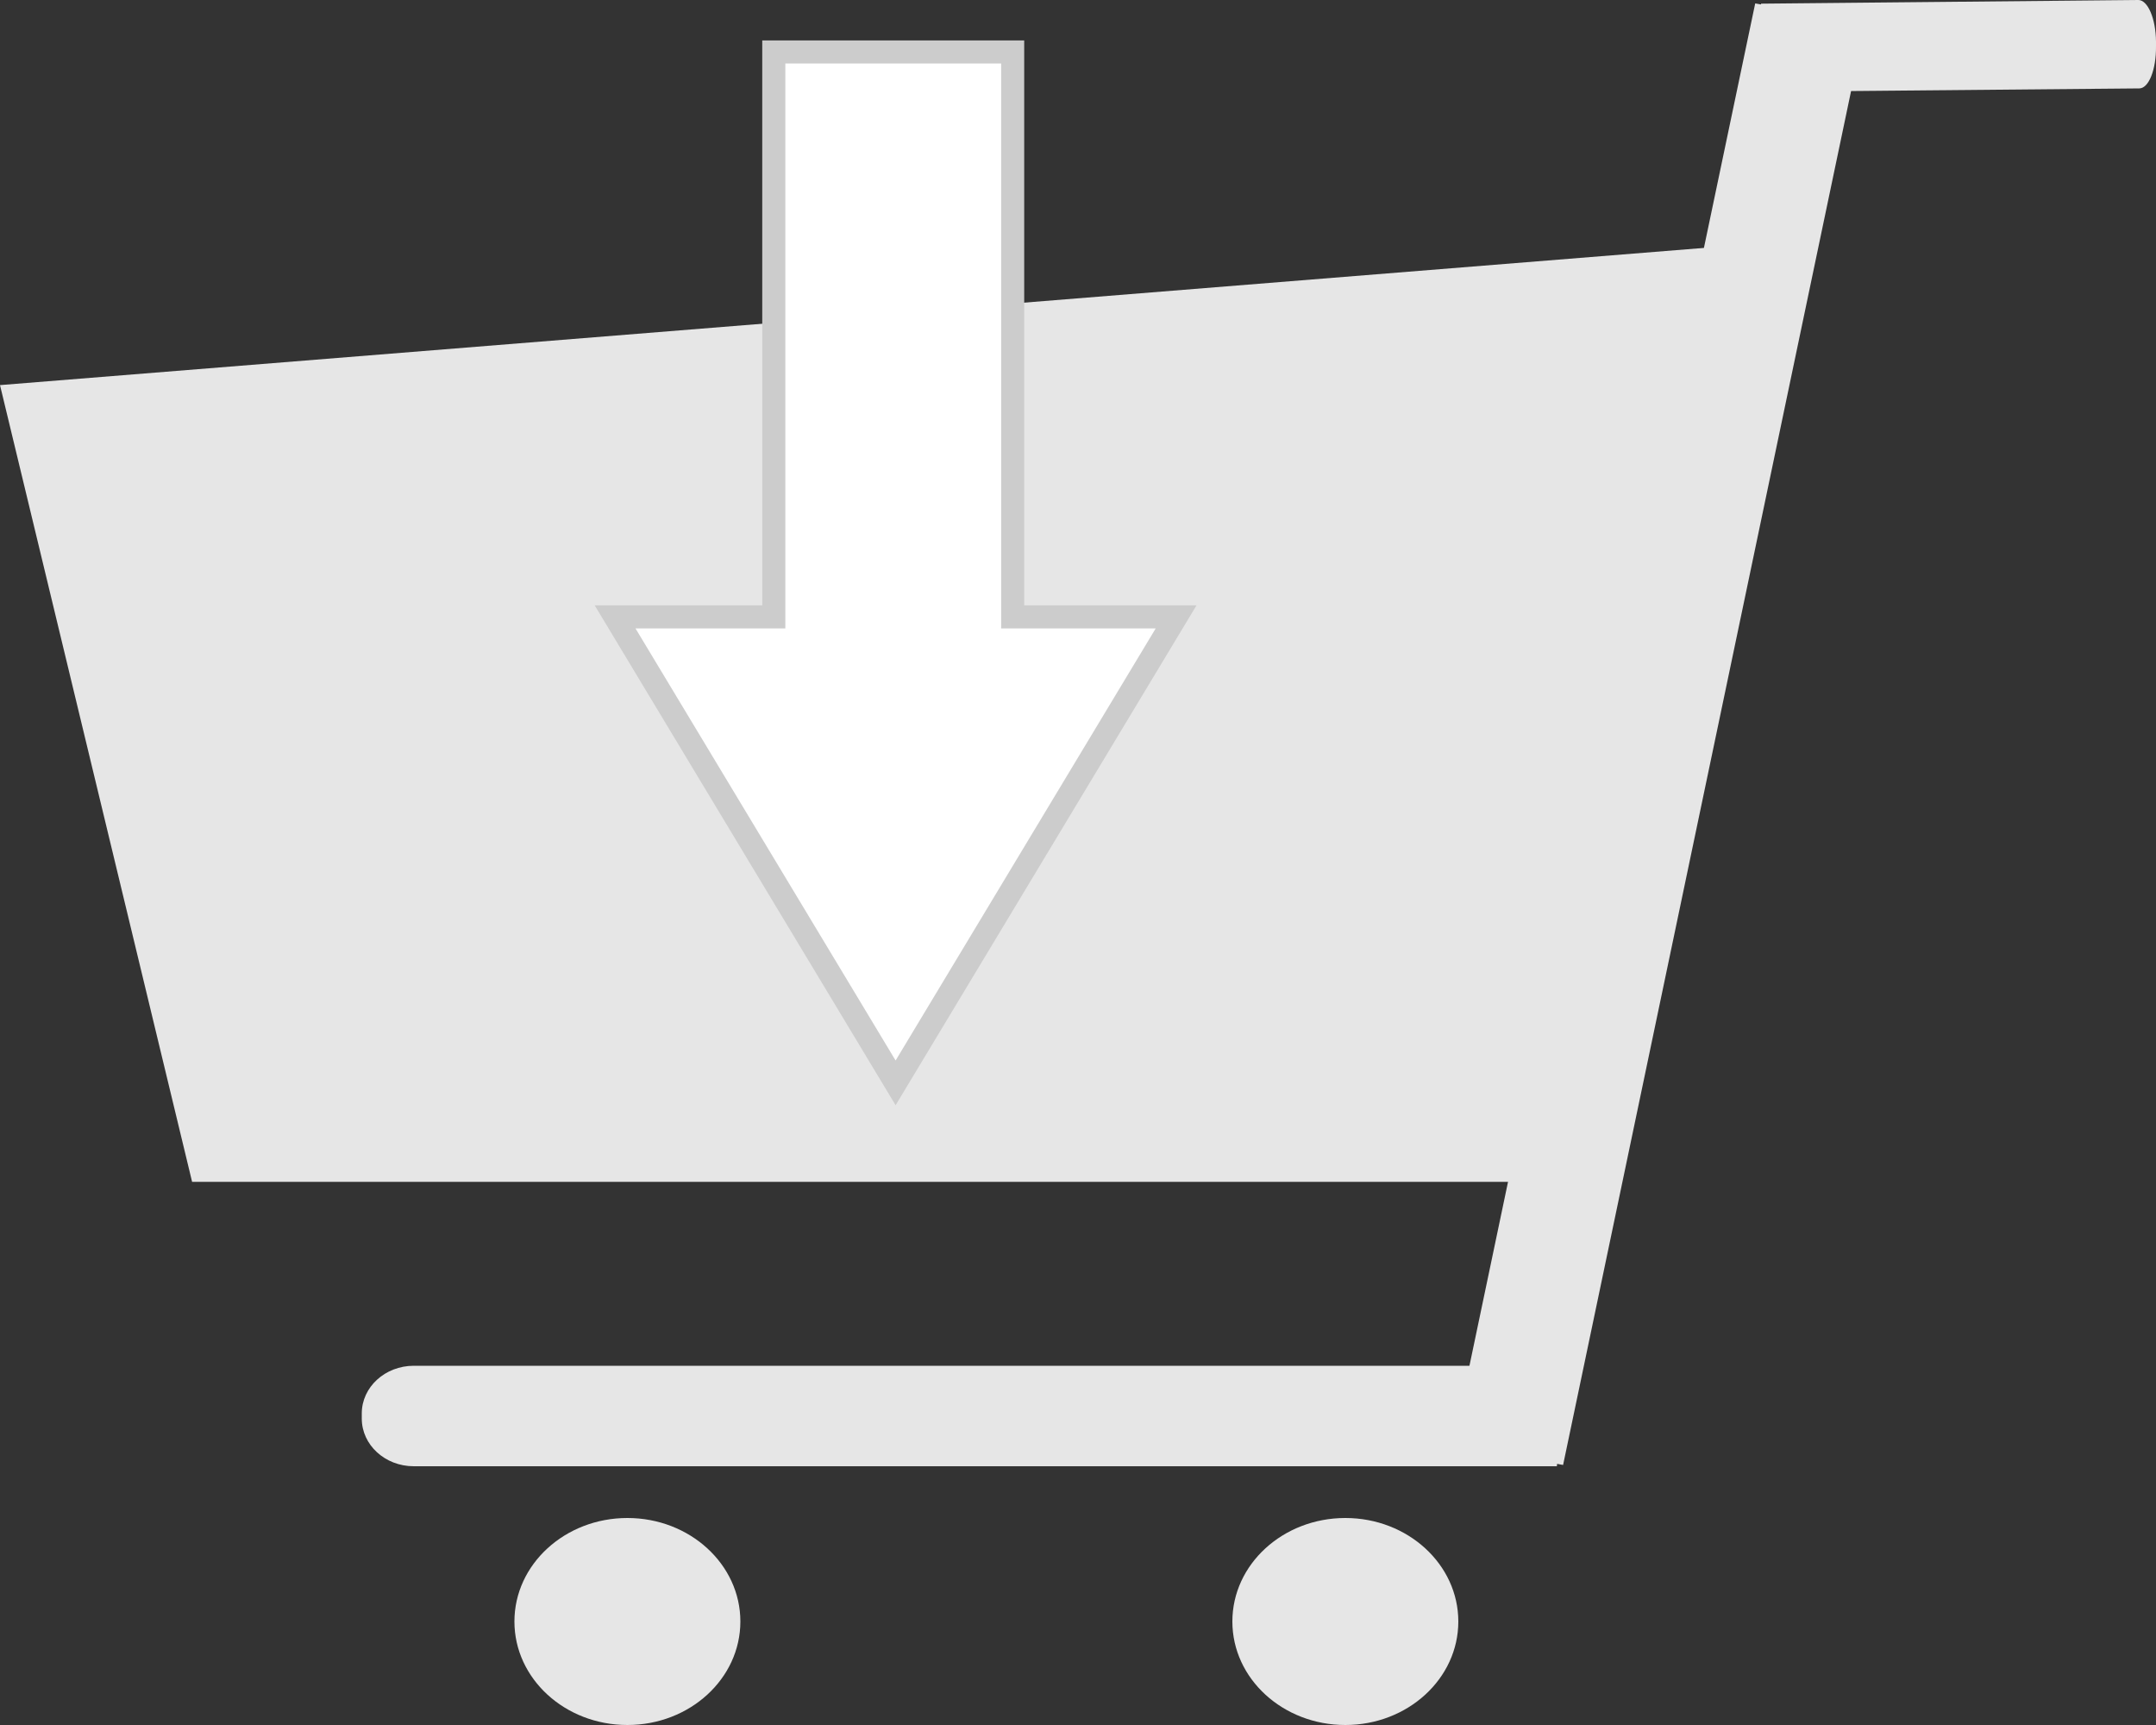 <?xml version="1.0" encoding="UTF-8"?>
<svg id="_レイヤー_1" data-name="レイヤー 1" xmlns="http://www.w3.org/2000/svg" viewBox="0 0 100 80">
  <rect x="0" y="0" width="100" height="80" fill="#333333" stroke="none"/>
  <defs>
    <style>
      .cls-1 {
        fill: #fff;
        stroke: #ccc;
        stroke-miterlimit: 10;
        stroke-width: 1.07px;
      }

      .cls-2 {
        fill: #e6e6e6;
      }
    </style>
  </defs>
  <g>
    <polygon class="cls-2" points="71.58 54.81 8.91 54.81 0 17.86 80.49 11.38 71.58 54.81"/>
    <polygon class="cls-2" points="72.5 67.94 67.38 67.04 81.41 .16 86.52 1.06 72.5 67.94"/>
    <path class="cls-2" d="M16.78,65.8v-.25c0-1.22,1.08-2.21,2.41-2.21h53.54l-.52,4.66H19.19c-1.33,0-2.41-.99-2.41-2.21Z"/>
    <path class="cls-2" d="M100,1.93v.22c.01,1.07-.33,1.94-.77,1.95l-17.68,.16,.13-4.09L99.18,0c.44,0,.81,.86,.82,1.93Z"/>
    <ellipse class="cls-2" cx="29.1" cy="75.2" rx="5.24" ry="4.8"/>
    <ellipse class="cls-2" cx="62.4" cy="75.2" rx="5.24" ry="4.8"/>
  </g>
  <polygon class="cls-1" points="46.97 28.61 46.97 2.41 35.89 2.41 35.89 28.61 28.53 28.61 41.54 50.22 54.55 28.61 46.97 28.61"/>
</svg>